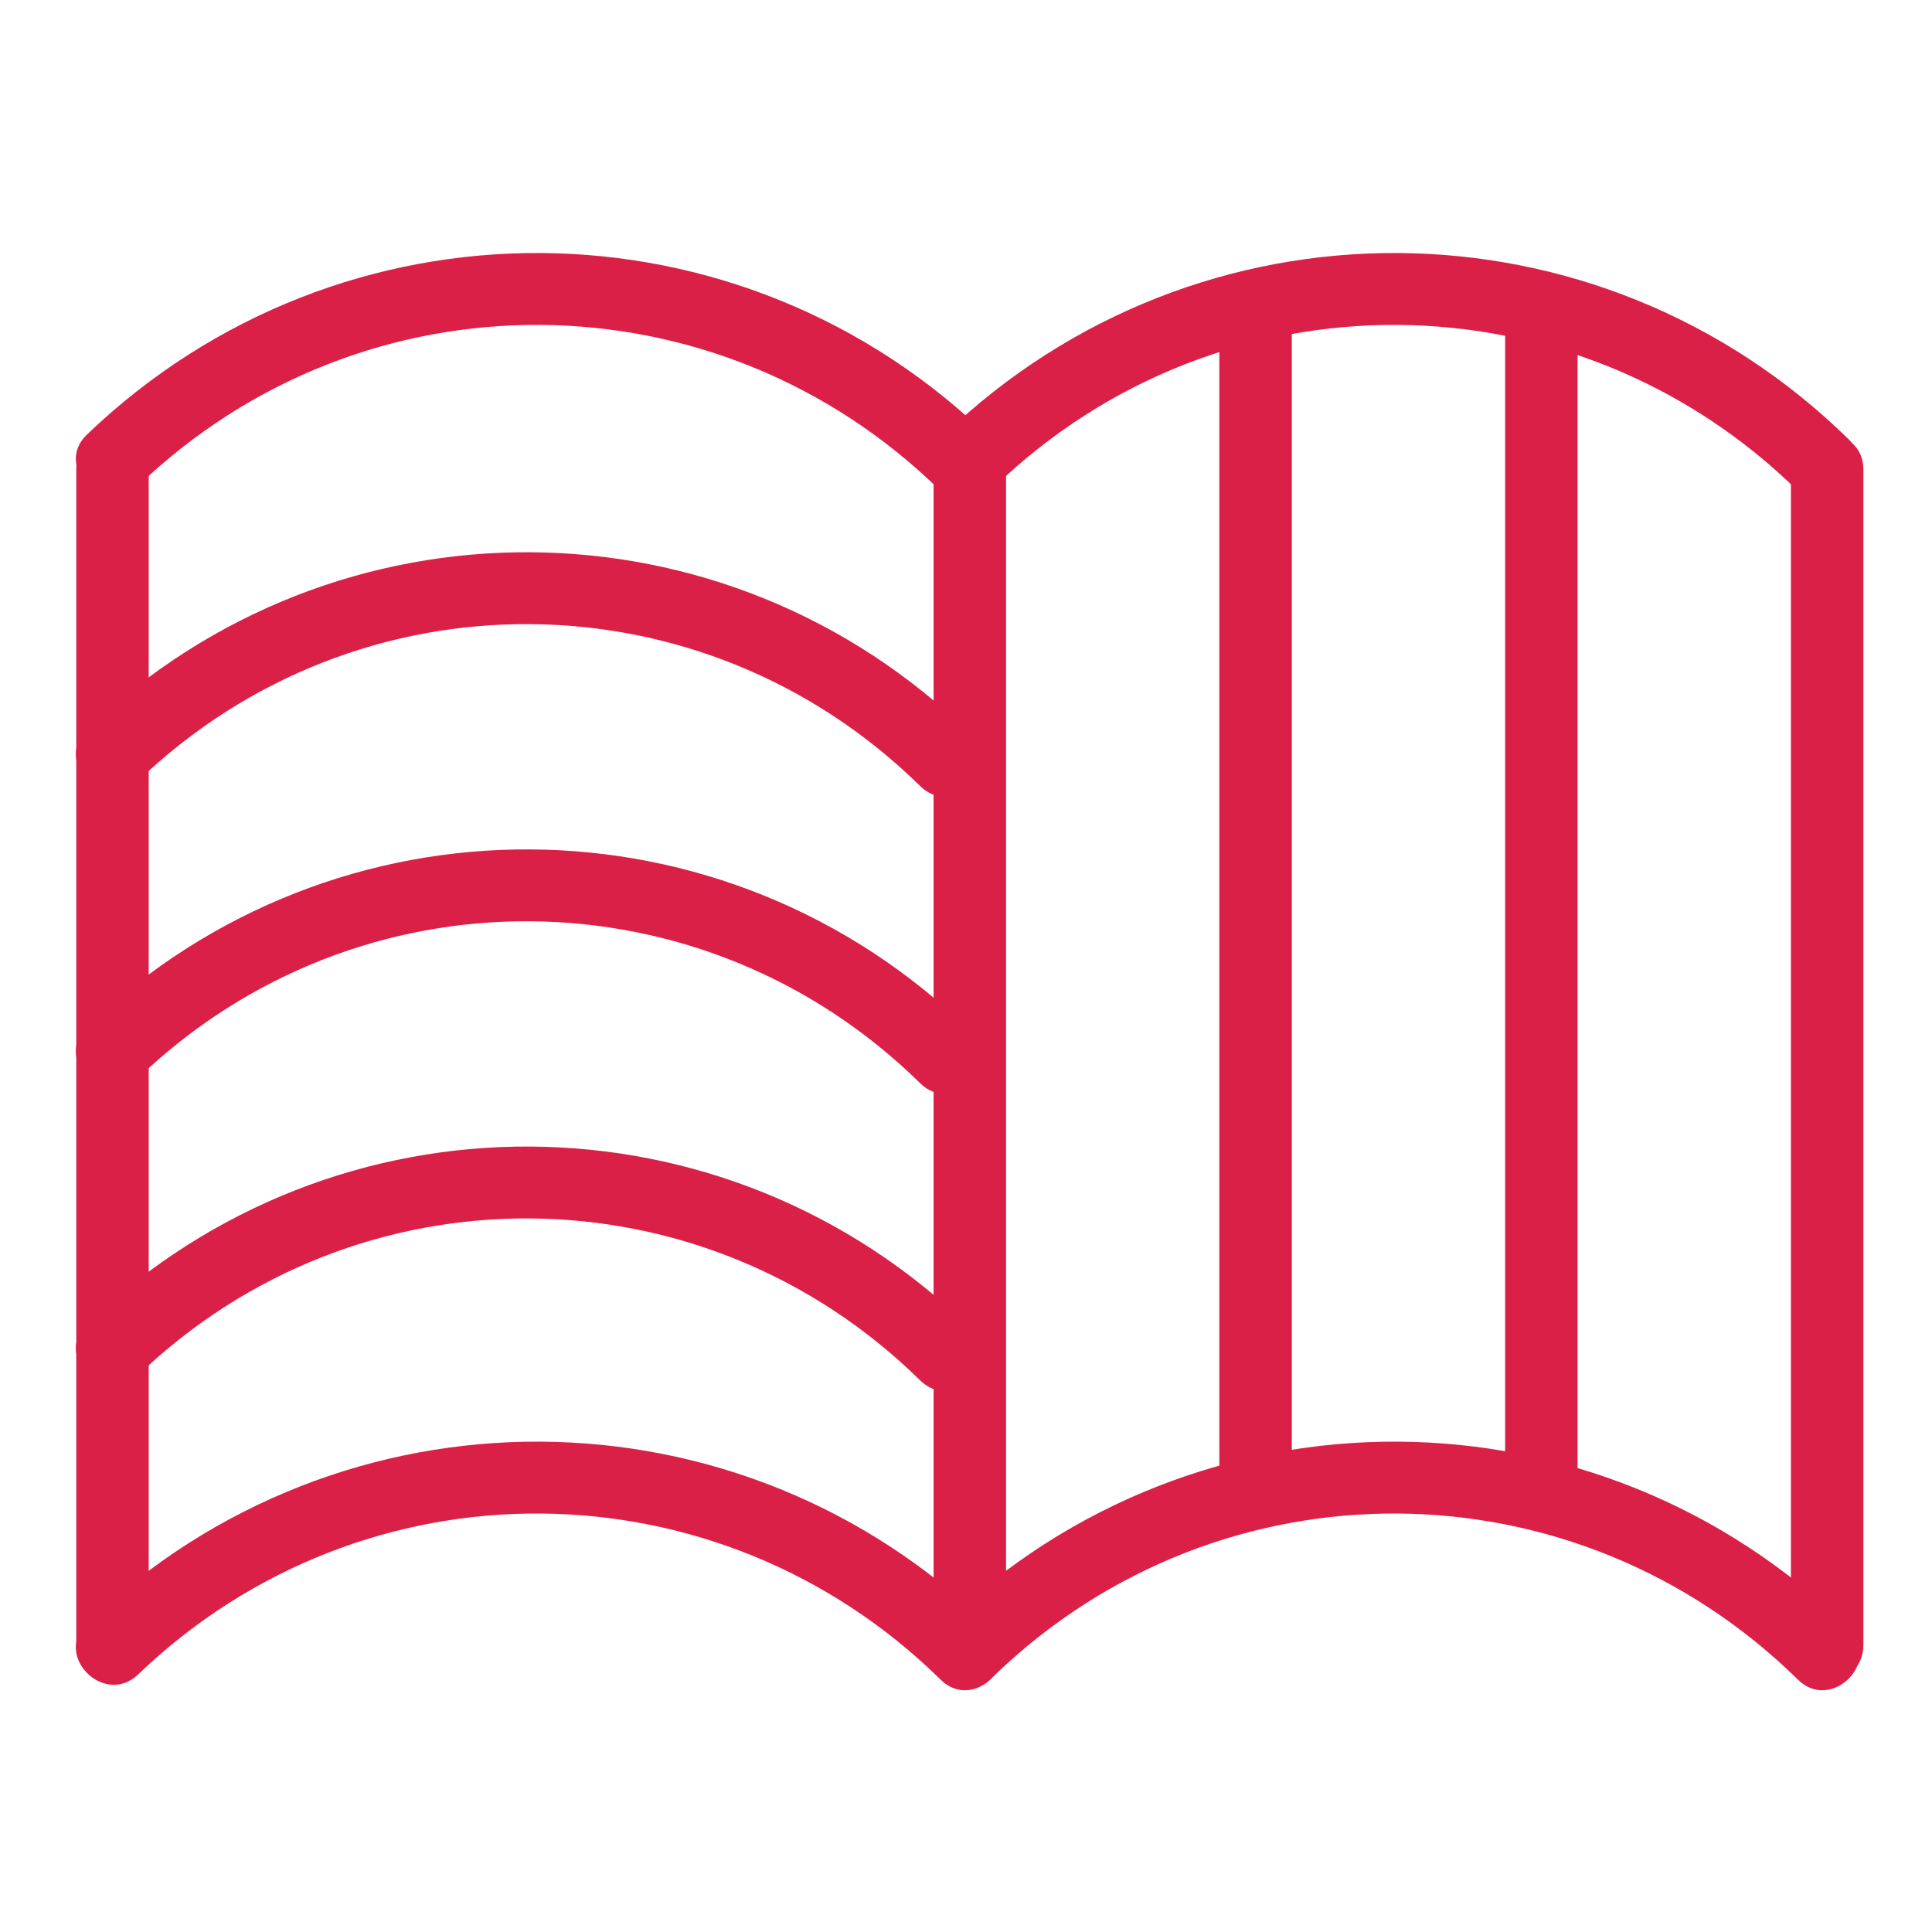 <?xml version="1.0" encoding="utf-8"?>
<!-- Generator: Adobe Illustrator 16.0.0, SVG Export Plug-In . SVG Version: 6.00 Build 0)  -->
<!DOCTYPE svg PUBLIC "-//W3C//DTD SVG 1.1//EN" "http://www.w3.org/Graphics/SVG/1.1/DTD/svg11.dtd">
<svg version="1.1" id="Layer_1" xmlns="http://www.w3.org/2000/svg" xmlns:xlink="http://www.w3.org/1999/xlink" x="0px" y="0px"
	 width="160px" height="160px" viewBox="0 0 160 160" enable-background="new 0 0 160 160" xml:space="preserve">
<g>
	<g>
		<path fill="#DB2047" d="M11.437,40.237c18.708-17.953,47.991-17.738,66.467,0.434c2.759,2.714,7.004-1.526,4.243-4.242
			C61.328,15.952,28.253,15.785,7.195,35.995C4.398,38.678,8.646,42.916,11.437,40.237L11.437,40.237z"/>
	</g>
</g>
<g>
	<g>
		<path fill="#DB2047" d="M11.437,138.674c18.707-17.953,47.991-17.738,66.467,0.434c2.759,2.715,7.004-1.526,4.243-4.242
			c-20.819-20.477-53.893-20.644-74.952-0.434C4.398,137.115,8.646,141.353,11.437,138.674L11.437,138.674z"/>
	</g>
</g>
<g>
	<g>
		<path fill="#DB2047" d="M82.438,40.237c18.707-17.953,47.99-17.738,66.467,0.434c2.76,2.714,7.004-1.526,4.242-4.242
			c-20.819-20.477-53.893-20.644-74.952-0.434C75.398,38.678,79.646,42.916,82.438,40.237L82.438,40.237z"/>
	</g>
</g>
<g>
	<g>
		<path fill="#DB2047" d="M82.438,138.674c18.707-17.953,47.99-17.737,66.467,0.434c2.76,2.715,7.004-1.526,4.242-4.242
			c-20.819-20.477-53.893-20.644-74.952-0.434C75.398,137.115,79.646,141.353,82.438,138.674L82.438,138.674z"/>
	</g>
</g>
<g>
	<g>
		<path fill="#DB2047" d="M6.316,38.875c0,32.458,0,64.917,0,97.375c0,3.869,6,3.869,6,0c0-32.458,0-64.917,0-97.375
			C12.316,35.006,6.316,35.006,6.316,38.875L6.316,38.875z"/>
	</g>
</g>
<g>
	<g>
		<path fill="#DB2047" d="M148.316,38.875c0,32.458,0,64.917,0,97.375c0,3.869,6,3.869,6,0c0-32.458,0-64.917,0-97.375
			C154.316,35.006,148.316,35.006,148.316,38.875L148.316,38.875z"/>
	</g>
</g>
<g>
	<g>
		<path fill="#DB2047" d="M11.437,64.671C29.68,47.174,58.2,47.398,76.212,65.105c2.76,2.714,7.005-1.527,4.242-4.242
			c-20.356-20.012-52.667-20.186-73.26-0.434C4.398,63.112,8.646,67.349,11.437,64.671L11.437,64.671z"/>
	</g>
</g>
<g>
	<g>
		<path fill="#DB2047" d="M11.437,89.281C29.679,71.783,58.2,72.007,76.212,89.715c2.76,2.714,7.005-1.526,4.242-4.242
			C60.099,65.46,27.788,65.286,7.195,85.039C4.398,87.722,8.646,91.959,11.437,89.281L11.437,89.281z"/>
	</g>
</g>
<g>
	<g>
		<path fill="#DB2047" d="M11.437,113.891C29.68,96.393,58.2,96.616,76.212,114.324c2.76,2.714,7.004-1.526,4.242-4.242
			c-20.356-20.013-52.667-20.187-73.26-0.434C4.398,112.331,8.646,116.568,11.437,113.891L11.437,113.891z"/>
	</g>
</g>
<g>
	<g>
		<path fill="#DB2047" d="M77.316,38.875c0,32.458,0,64.917,0,97.375c0,3.869,6,3.869,6,0c0-32.458,0-64.917,0-97.375
			C83.316,35.006,77.316,35.006,77.316,38.875L77.316,38.875z"/>
	</g>
</g>
<g>
	<g>
		<path fill="#DB2047" d="M100.982,25.875c0,32.458,0,64.917,0,97.375c0,3.869,6,3.869,6,0c0-32.458,0-64.917,0-97.375
			C106.982,22.006,100.982,22.006,100.982,25.875L100.982,25.875z"/>
	</g>
</g>
<g>
	<g>
		<path fill="#DB2047" d="M124.649,25.875c0,32.458,0,64.917,0,97.375c0,3.869,6,3.869,6,0c0-32.458,0-64.917,0-97.375
			C130.649,22.006,124.649,22.006,124.649,25.875L124.649,25.875z"/>
	</g>
</g>
</svg>
